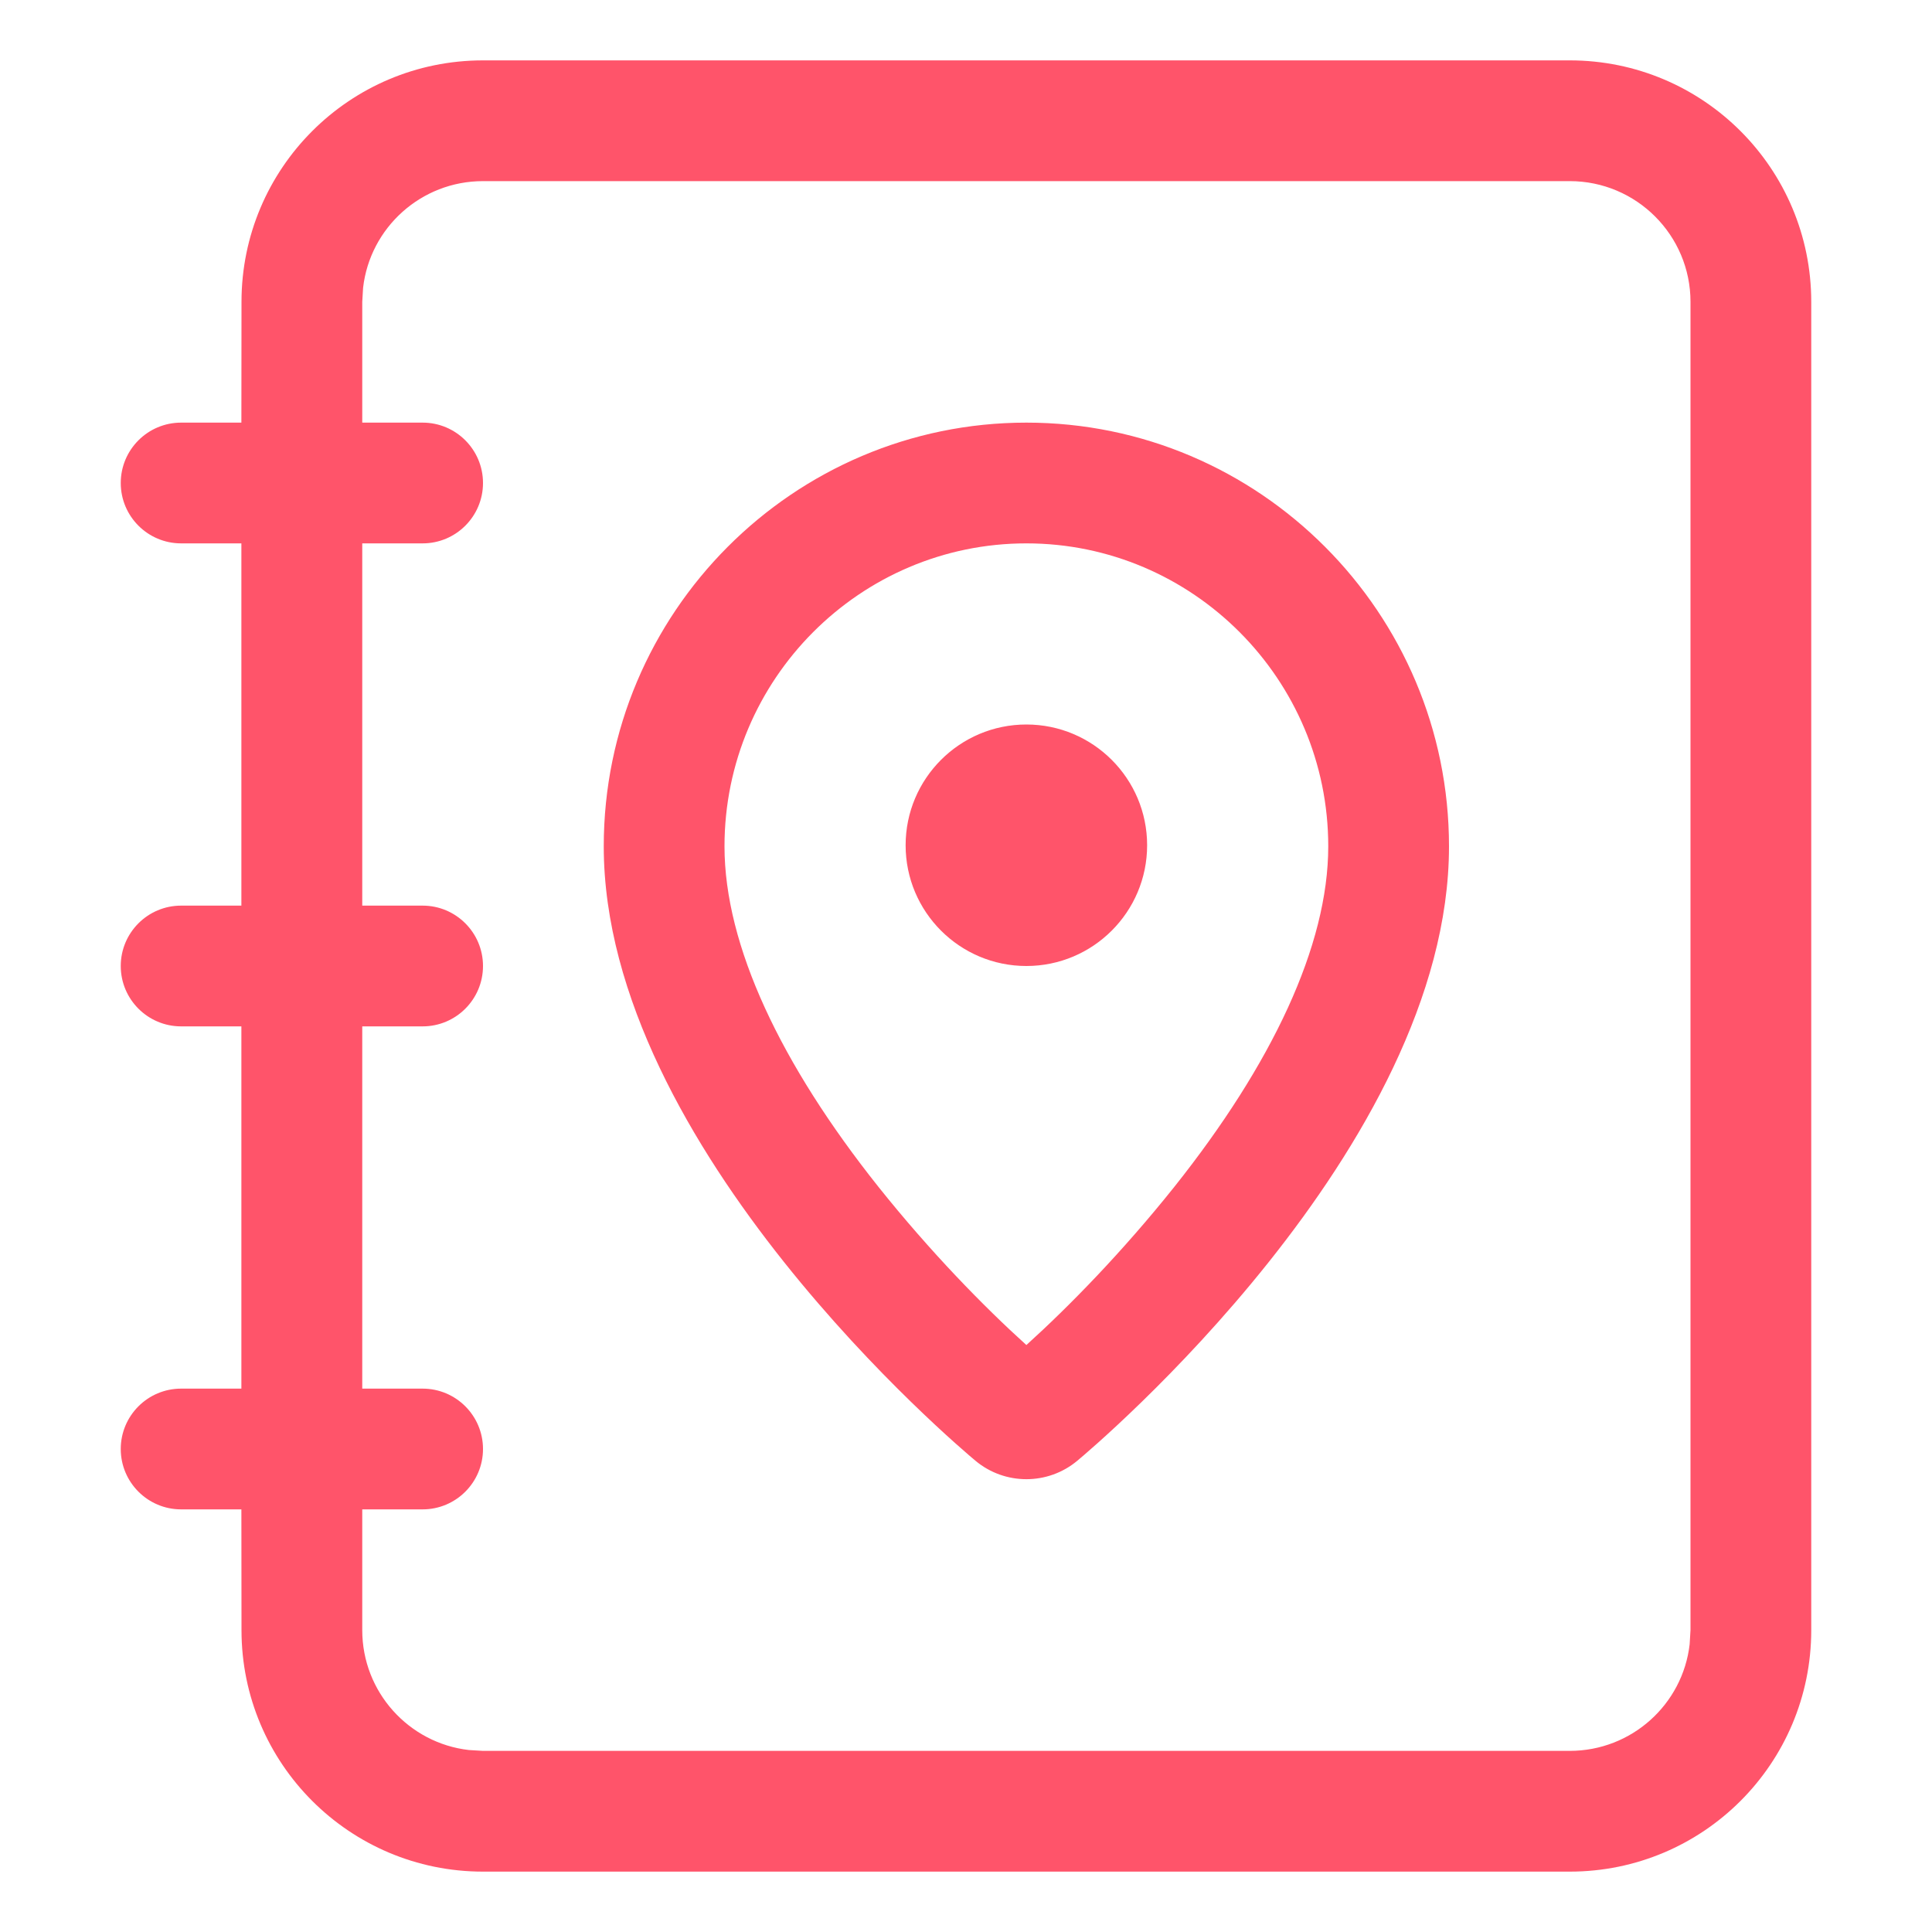 <?xml version="1.0" encoding="UTF-8"?>
<svg width="16px" height="16px" viewBox="0 0 16 16" version="1.1" xmlns="http://www.w3.org/2000/svg" xmlns:xlink="http://www.w3.org/1999/xlink">
    <!-- Generator: Sketch 58 (84663) - https://sketch.com -->
    <title>ic_address_activited</title>
    <desc>Created with Sketch.</desc>
    <g id="Page-1" stroke="none" stroke-width="1" fill="none" fill-rule="evenodd">
        <g id="05A_Address" transform="translate(-59, -172)">
            <g id="Tabs" transform="translate(16, 158)">
                <g id="Button" transform="translate(4, 4)">
                    <g id="ic_address_activited" transform="translate(39, 10)">
                        <path d="M13,0.5 C14.105,0.5 15,1.395 15,2.5 L15,13.5 C15,14.605 14.105,15.5 13,15.5 L4,15.5 C2.895,15.5 2,14.605 2,13.5 L1.999,12.5 L1.5,12.5 C1.224,12.5 1,12.276 1,12 C1,11.724 1.224,11.5 1.5,11.5 L1.999,11.5 L1.999,8.5 L1.5,8.5 C1.224,8.5 1,8.276 1,8 C1,7.724 1.224,7.5 1.5,7.5 L1.999,7.5 L1.999,4.5 L1.5,4.5 C1.224,4.5 1,4.276 1,4 C1,3.724 1.224,3.5 1.5,3.5 L1.999,3.5 L2,2.5 C2,1.395 2.895,0.5 4,0.5 L13,0.5 Z M13,1.5 L4,1.5 C3.487,1.5 3.064,1.886 3.007,2.383 L3,2.5 L3,3.5 L3.5,3.5 C3.776,3.5 4,3.724 4,4 C4,4.276 3.776,4.5 3.5,4.5 L3,4.5 L3,7.5 L3.5,7.5 C3.776,7.5 4,7.724 4,8 C4,8.276 3.776,8.5 3.5,8.5 L3,8.5 L3,11.5 L3.5,11.5 C3.776,11.5 4,11.724 4,12 C4,12.276 3.776,12.5 3.5,12.5 L3,12.5 L3,13.5 C3,14.013 3.386,14.436 3.883,14.493 L4,14.5 L13,14.5 C13.513,14.5 13.936,14.114 13.993,13.617 L14,13.5 L14,2.5 C14,1.948 13.552,1.5 13,1.5 Z M8.5,3.5 C10.43,3.5 12,5.074 12,7.009 C12,9.507 9.048,11.992 8.922,12.097 C8.8,12.199 8.65,12.25 8.5,12.25 C8.35,12.25 8.2,12.199 8.078,12.097 C7.952,11.992 5,9.507 5,7.009 C5,5.074 6.57,3.5 8.5,3.5 Z M8.5,4.5 C7.123,4.5 6,5.625 6,7.009 C6,7.832 6.468,8.815 7.274,9.828 C7.705,10.368 8.148,10.821 8.5,11.139 C8.852,10.821 9.295,10.368 9.726,9.828 C10.532,8.815 11,7.832 11,7.009 C11,5.625 9.877,4.5 8.5,4.5 Z M8.5,6 C9.052,6 9.5,6.448 9.5,7 C9.5,7.552 9.052,8 8.5,8 C7.948,8 7.5,7.552 7.5,7 C7.5,6.448 7.948,6 8.5,6 Z" id="Shape" fill="#FF546A"></path>
                        <rect x="0" y="0" width="16" height="16"></rect>
                    </g>
                </g>
            </g>
        </g>
    </g>
</svg>
